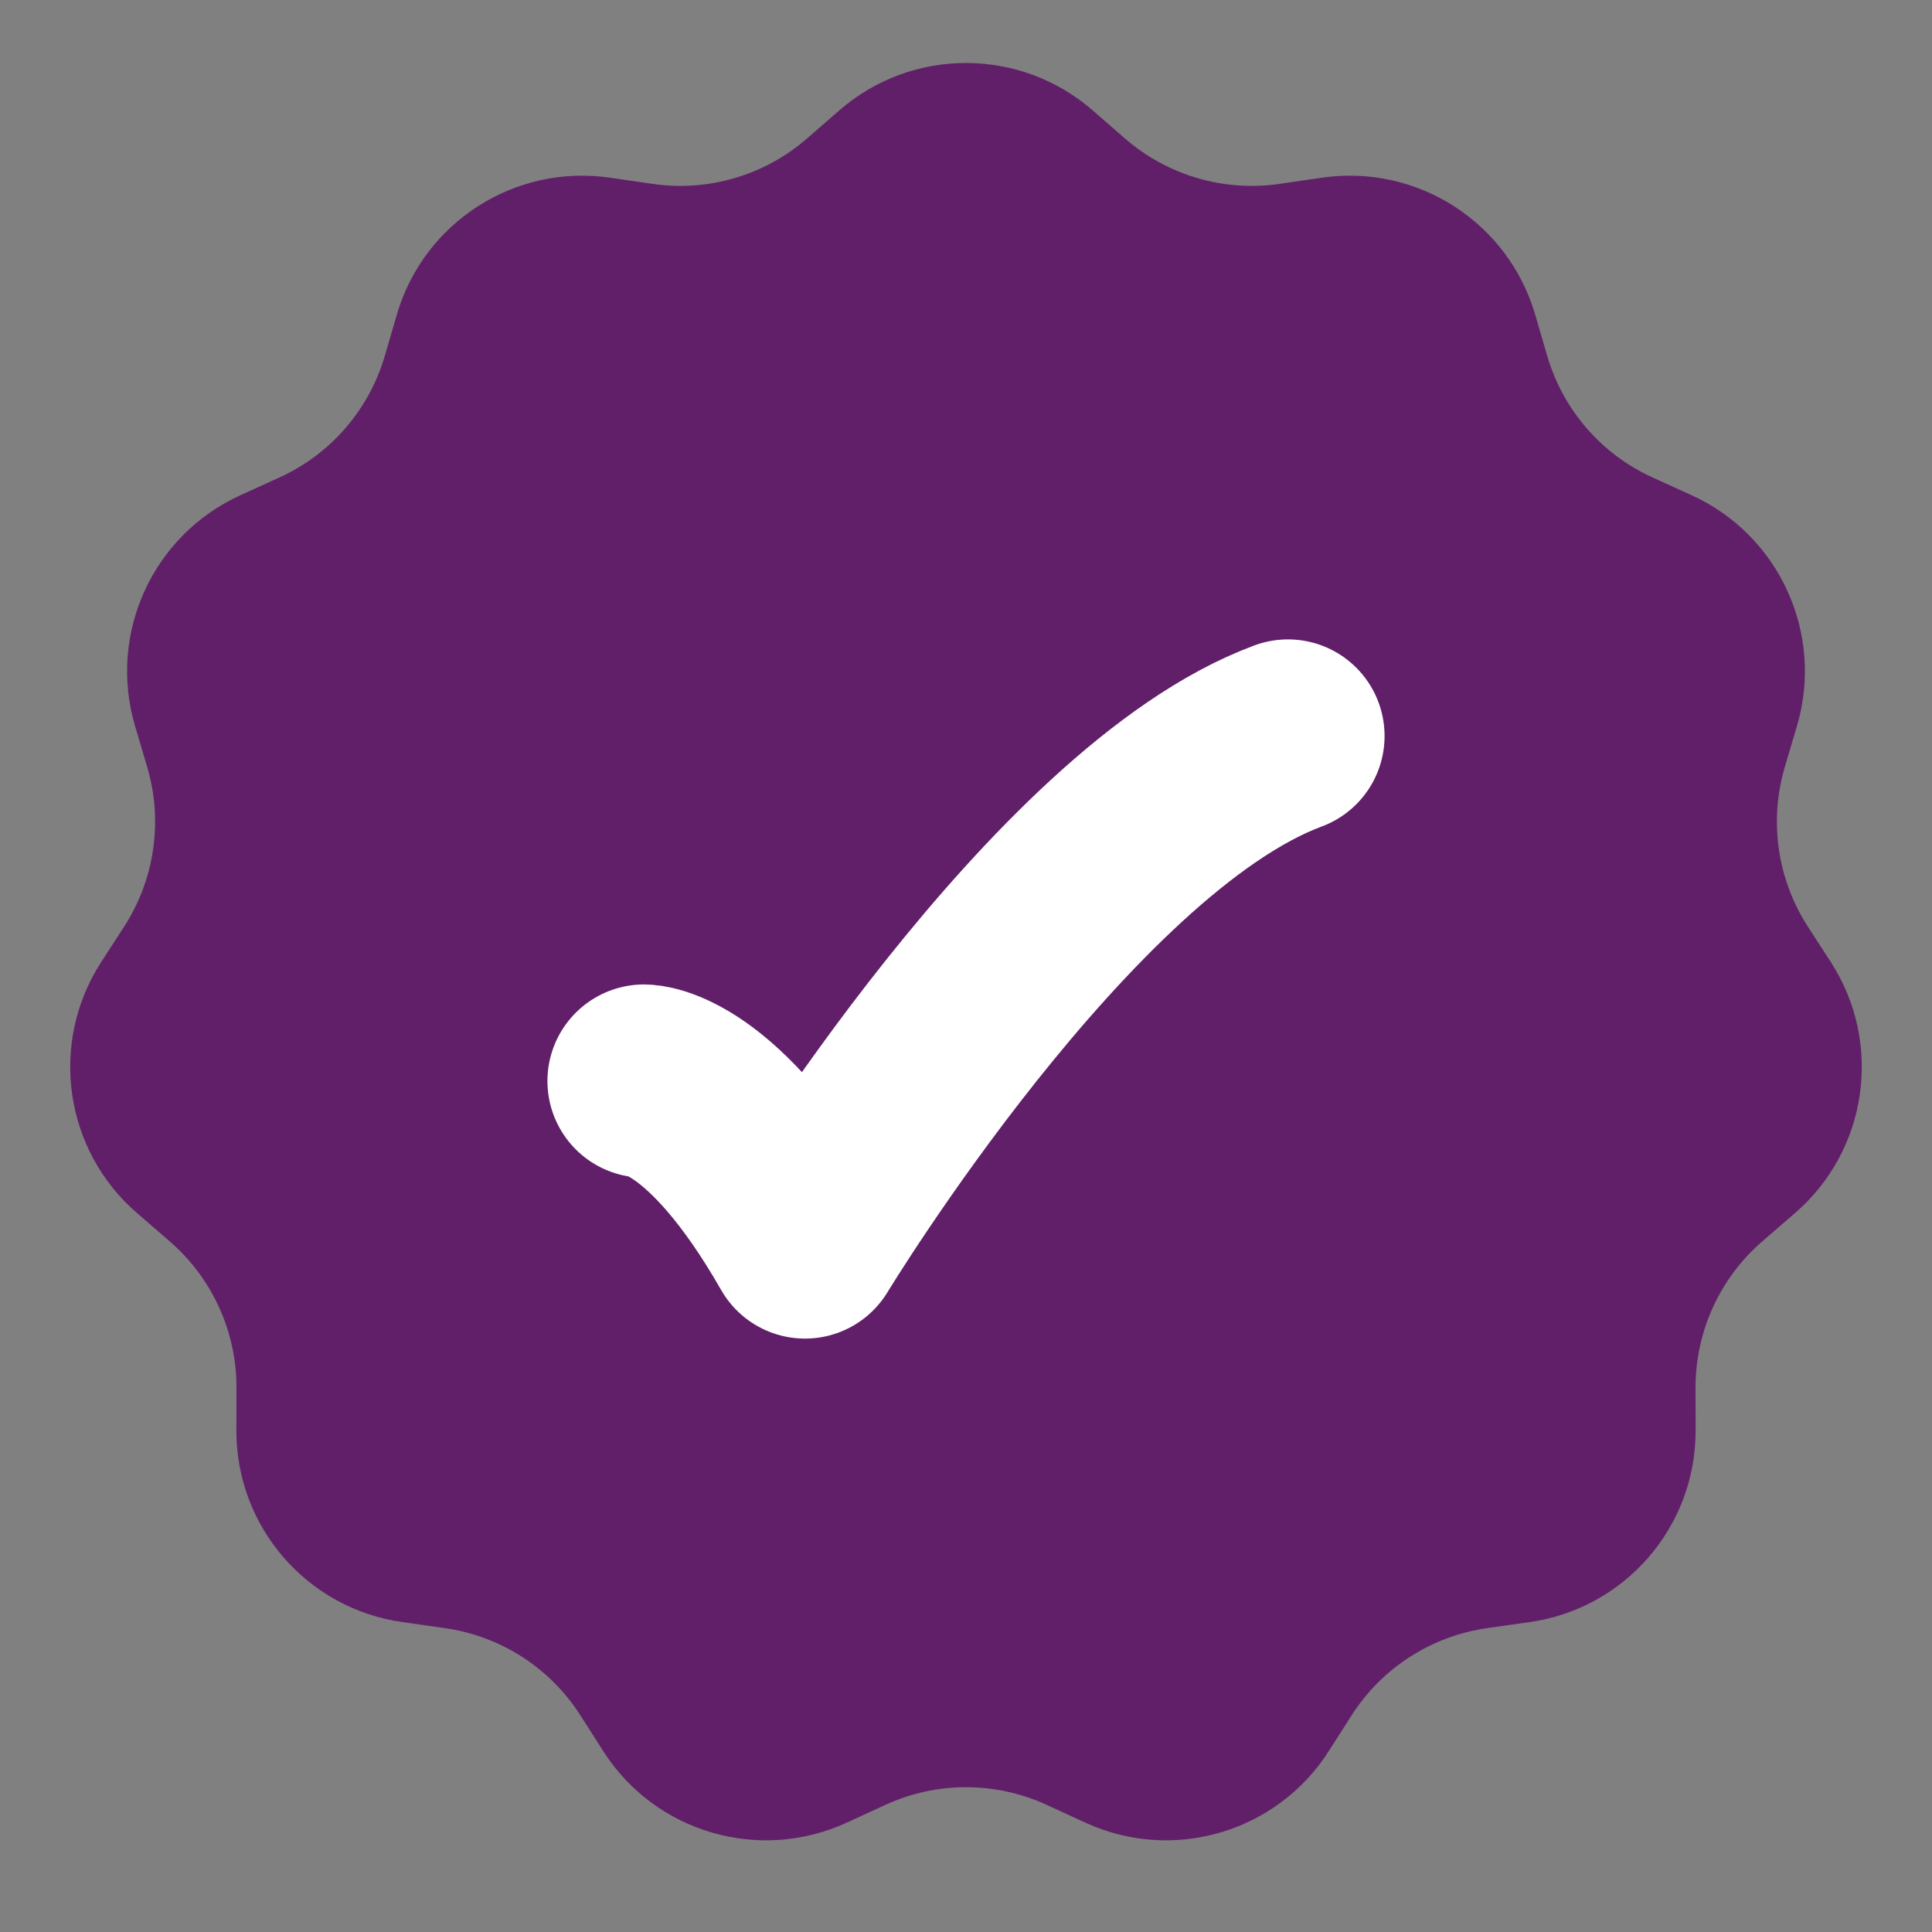 <svg width="20" height="20" viewBox="0 0 20 20" fill="none" xmlns="http://www.w3.org/2000/svg">
<rect x="0" y="0" width="20" height="20" fill="#808080" stroke="none"/>
<path d="M8.687 1.144C9.439 0.488 10.56 0.488 11.313 1.144L11.645 1.433C12.085 1.816 12.671 1.988 13.248 1.903L13.683 1.84C14.671 1.695 15.614 2.301 15.893 3.26L16.016 3.682C16.179 4.242 16.578 4.703 17.11 4.944L17.51 5.126C18.419 5.539 18.885 6.558 18.602 7.516L18.477 7.937C18.311 8.497 18.398 9.101 18.714 9.591L18.953 9.96C19.495 10.799 19.335 11.909 18.579 12.56L18.246 12.848C17.804 13.229 17.551 13.784 17.552 14.367L17.553 14.807C17.556 15.805 16.822 16.653 15.833 16.792L15.398 16.854C14.82 16.935 14.306 17.265 13.992 17.757L13.755 18.128C13.218 18.969 12.142 19.285 11.235 18.868L10.835 18.684C10.305 18.44 9.695 18.44 9.165 18.684L8.765 18.868C7.858 19.285 6.782 18.969 6.245 18.128L6.008 17.757C5.694 17.265 5.18 16.935 4.602 16.854L4.167 16.792C3.178 16.653 2.444 15.805 2.447 14.807L2.448 14.367C2.449 13.784 2.196 13.229 1.754 12.848L1.421 12.56C0.665 11.909 0.505 10.799 1.047 9.96L1.286 9.591C1.602 9.101 1.689 8.497 1.523 7.937L1.398 7.516C1.115 6.558 1.581 5.539 2.49 5.126L2.89 4.944C3.422 4.703 3.821 4.242 3.984 3.682L4.107 3.26C4.386 2.301 5.329 1.695 6.317 1.84L6.752 1.903C7.329 1.988 7.915 1.816 8.355 1.433L8.687 1.144Z" fill="#611F69"/>
<path d="M6.667 11.191C6.667 11.191 7.381 11.191 8.333 12.857C8.333 12.857 10.98 8.492 13.333 7.619" stroke="white" stroke-width="2" stroke-linecap="round" stroke-linejoin="round"/>
</svg>
